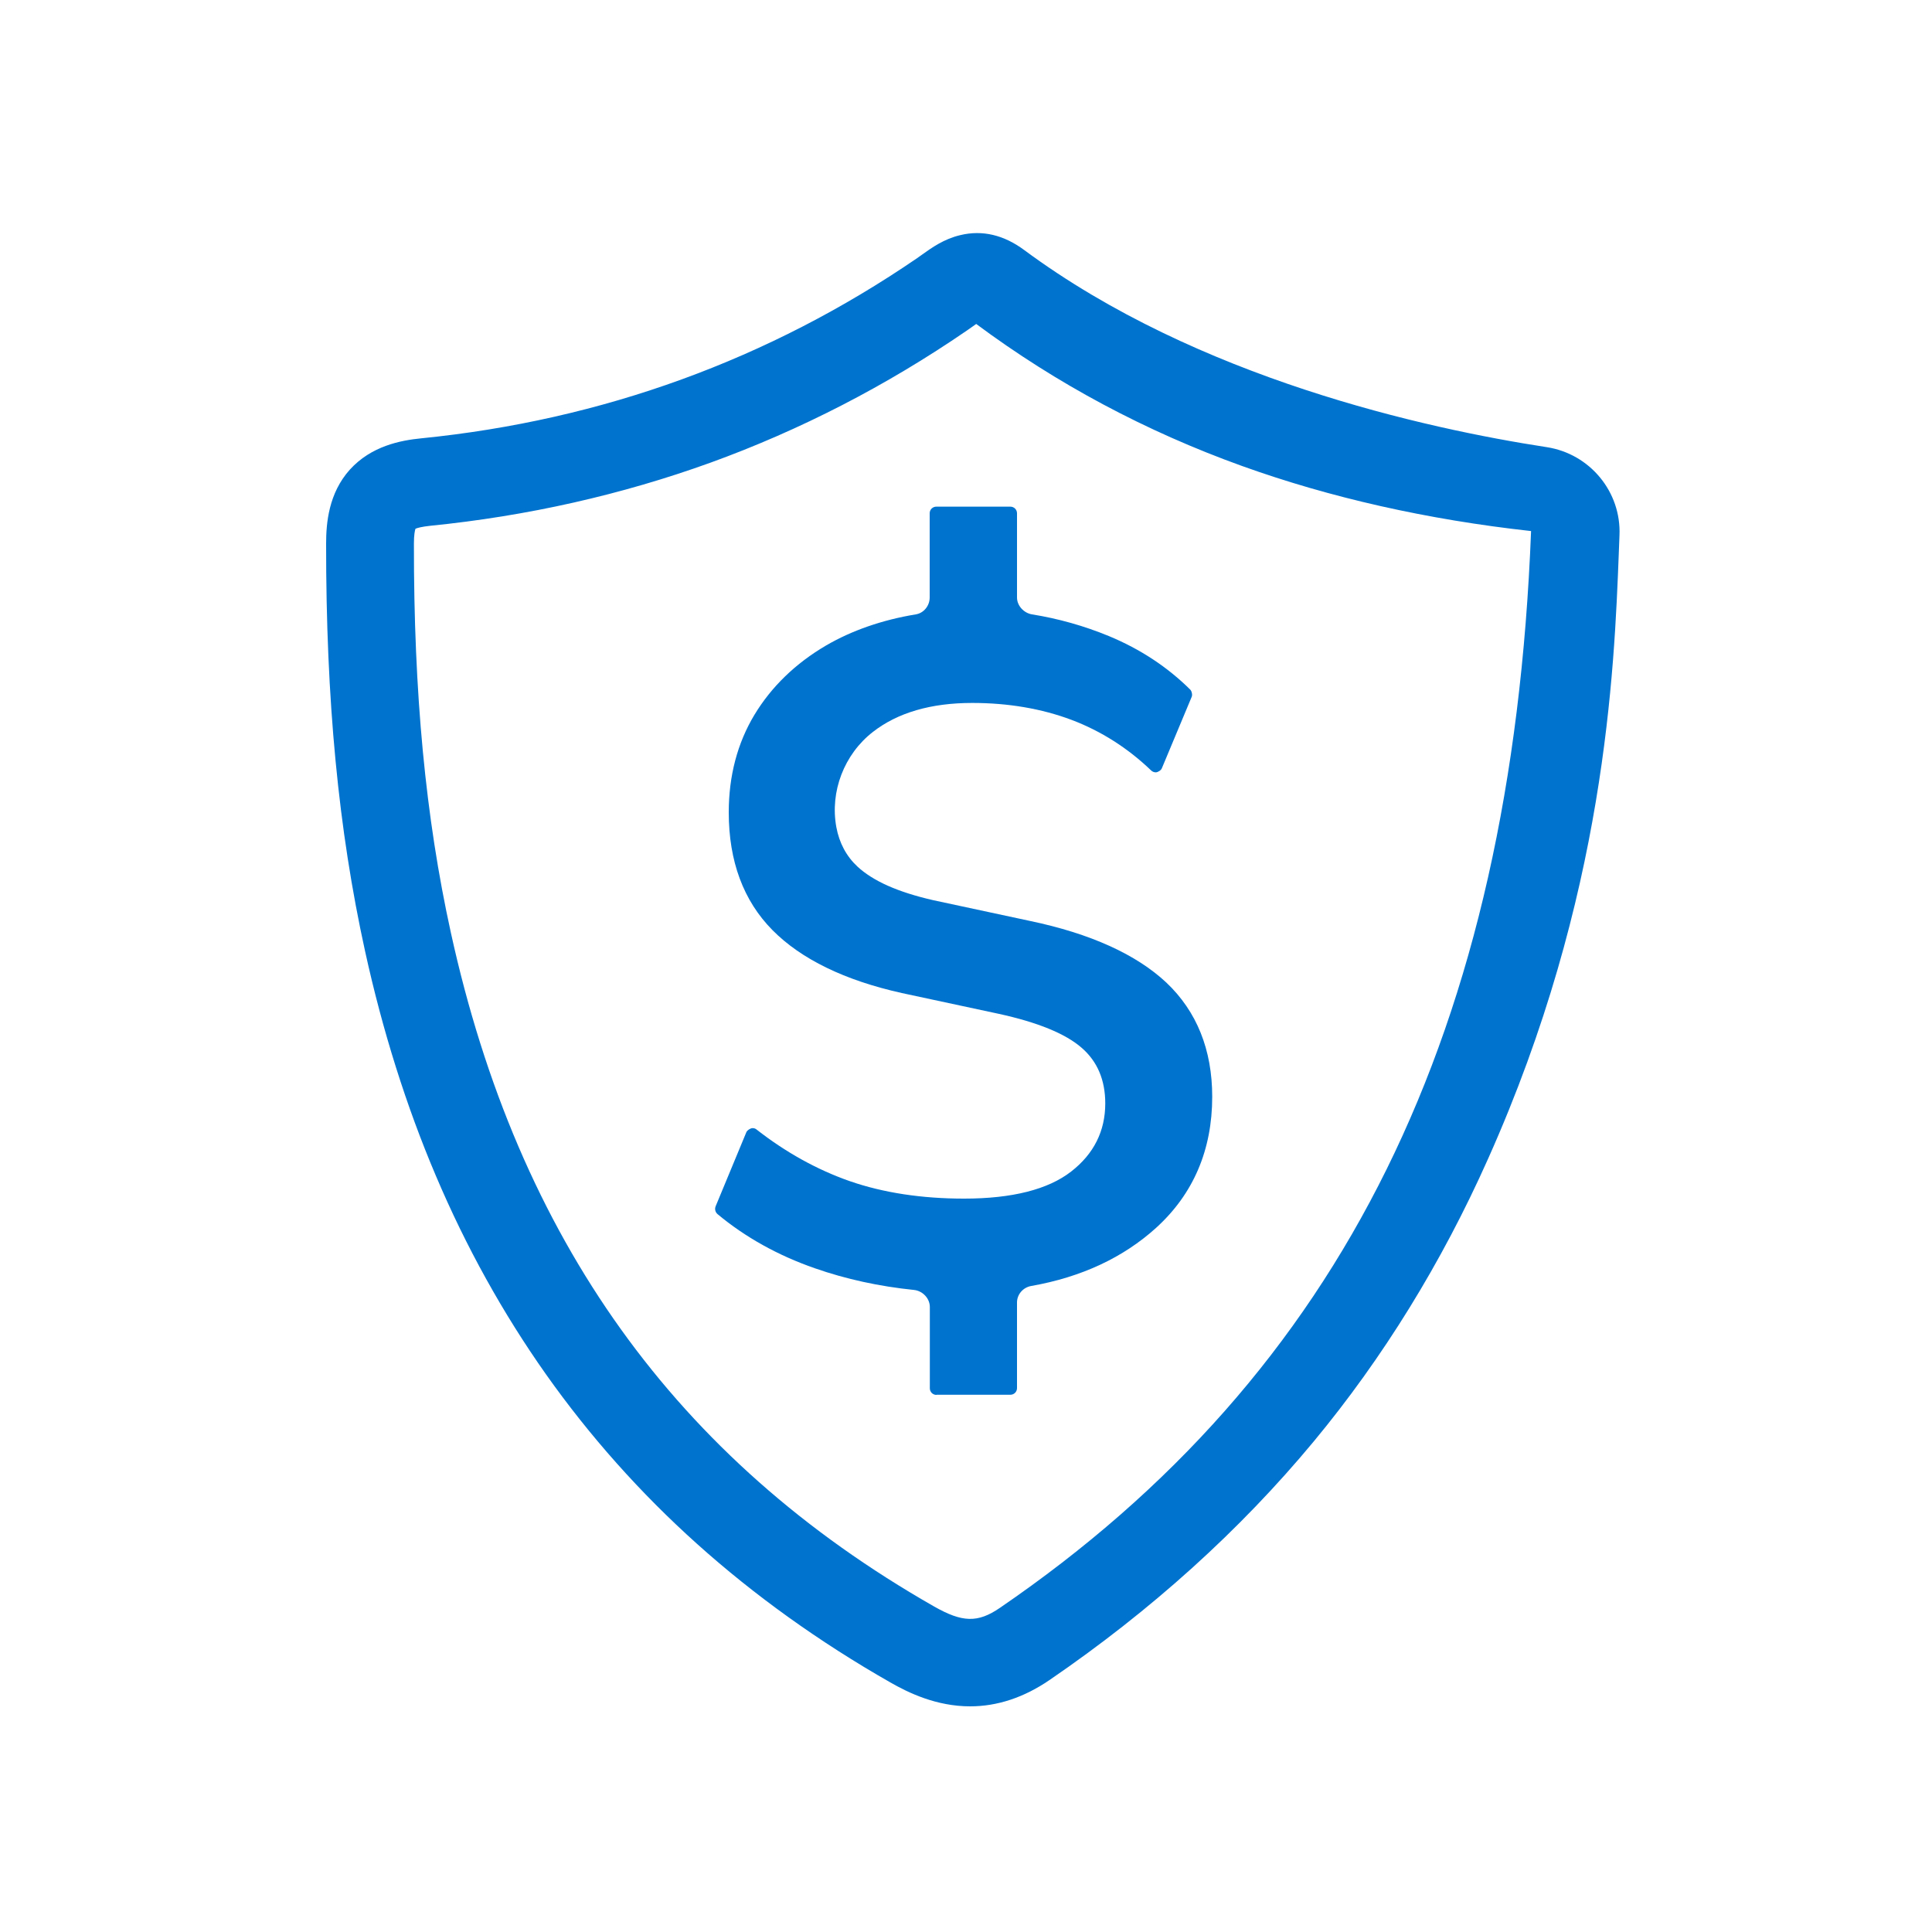 <?xml version="1.0" encoding="utf-8"?>
<!-- Generator: Adobe Illustrator 26.3.1, SVG Export Plug-In . SVG Version: 6.00 Build 0)  -->
<svg version="1.1" id="Layer_1" xmlns="http://www.w3.org/2000/svg" xmlns:xlink="http://www.w3.org/1999/xlink" x="0px" y="0px"
	 viewBox="0 0 125 125" style="enable-background:new 0 0 125 125;" xml:space="preserve">
<style type="text/css">
	.st0{fill:#0073CE;}
</style>
<path id="XMLID_606_" class="st0" d="M100.07,28.93c-7.81-1.2-22.59-4.45-33.8-12.75c-1.32-0.98-2.71-1.31-4.13-0.97
	c-1.07,0.25-1.86,0.82-2.49,1.27c-0.11,0.08-0.22,0.15-0.31,0.22c-9.58,6.56-20.38,10.49-32.09,11.66
	c-1.32,0.13-3.22,0.49-4.61,2.02c-1.38,1.53-1.54,3.47-1.54,4.79c-0.01,10.11,0.79,18.49,2.52,26.37
	c1.13,5.15,2.67,10.04,4.58,14.53c1.95,4.6,4.35,8.92,7.12,12.84c2.82,3.99,6.11,7.69,9.78,10.98c3.71,3.33,7.92,6.35,12.5,8.96
	c1.17,0.67,2.98,1.55,5.17,1.55c1.75,0,3.48-0.57,5.13-1.7c6.58-4.5,12.33-9.69,17.1-15.44c4.47-5.39,8.27-11.54,11.28-18.29
	c7.6-17,8.16-31.5,8.46-39.29c0.01-0.36,0.03-0.71,0.04-1.05C104.9,31.83,102.87,29.36,100.07,28.93z M99.06,34.36
	c-1.26,32.35-12.19,54.5-34.37,69.67l0,0c-1.43,0.98-2.43,0.95-4.27-0.1c-16.68-9.51-26.9-23.77-31.25-43.59
	c-1.64-7.47-2.4-15.47-2.39-25.16c0-0.57,0.06-0.85,0.1-0.97c0.11-0.05,0.39-0.13,0.94-0.19c6.3-0.63,12.41-2.01,18.16-4.09
	c5.79-2.1,11.37-4.97,16.57-8.54c0.14-0.1,0.27-0.19,0.4-0.28c0.05-0.03,0.13-0.09,0.21-0.15c5.19,3.86,10.97,6.95,17.2,9.19
	C86.06,32.2,92.35,33.62,99.06,34.36z"/>
<path class="st0" d="M60.59,90.25c-0.24,0-0.43-0.19-0.43-0.43v-5.26c0-0.55-0.46-1.04-1.02-1.1c-2.25-0.23-4.41-0.7-6.41-1.4
	c-2.39-0.83-4.51-2.01-6.31-3.51c-0.14-0.12-0.19-0.33-0.12-0.5l1.99-4.8c0.05-0.12,0.26-0.26,0.4-0.26c0.1,0,0.19,0.03,0.26,0.09
	c1.88,1.47,3.91,2.6,6.03,3.34c2.16,0.75,4.65,1.13,7.39,1.13c3.11,0,5.44-0.59,6.93-1.75c1.47-1.14,2.21-2.62,2.21-4.41
	c0-1.51-0.51-2.72-1.53-3.6c-1.04-0.91-2.85-1.65-5.38-2.2l-6.25-1.34c-3.69-0.82-6.51-2.19-8.37-4.07
	c-1.88-1.9-2.83-4.46-2.83-7.62c0-2.36,0.56-4.48,1.66-6.31c1.1-1.82,2.66-3.33,4.64-4.49c1.67-0.97,3.62-1.65,5.8-2.01
	c0.51-0.08,0.9-0.55,0.9-1.09v-5.45c0-0.24,0.19-0.43,0.43-0.43h4.79c0.24,0,0.43,0.19,0.43,0.43v5.45c0,0.52,0.43,1,0.97,1.09
	c1.69,0.27,3.37,0.74,4.99,1.41c2.02,0.84,3.78,2,5.25,3.46c0.1,0.1,0.15,0.35,0.09,0.47l-1.93,4.62c-0.05,0.13-0.26,0.26-0.39,0.26
	c-0.11,0-0.22-0.04-0.3-0.12c-1.51-1.45-3.24-2.55-5.14-3.27c-1.94-0.73-4.1-1.1-6.44-1.1c-2.67,0-4.83,0.63-6.43,1.88
	c-1.85,1.44-2.78,3.85-2.36,6.15c0.19,1.03,0.65,1.89,1.37,2.56c1.02,0.94,2.62,1.65,4.89,2.17l6.25,1.34c3.93,0.82,6.9,2.17,8.85,4
	c1.96,1.86,2.96,4.34,2.96,7.38c0,3.44-1.22,6.29-3.63,8.48c-2.12,1.92-4.83,3.19-8.07,3.76c-0.54,0.09-0.93,0.55-0.93,1.07v5.54
	c0,0.24-0.19,0.43-0.43,0.43H60.59z"/>
</svg>
